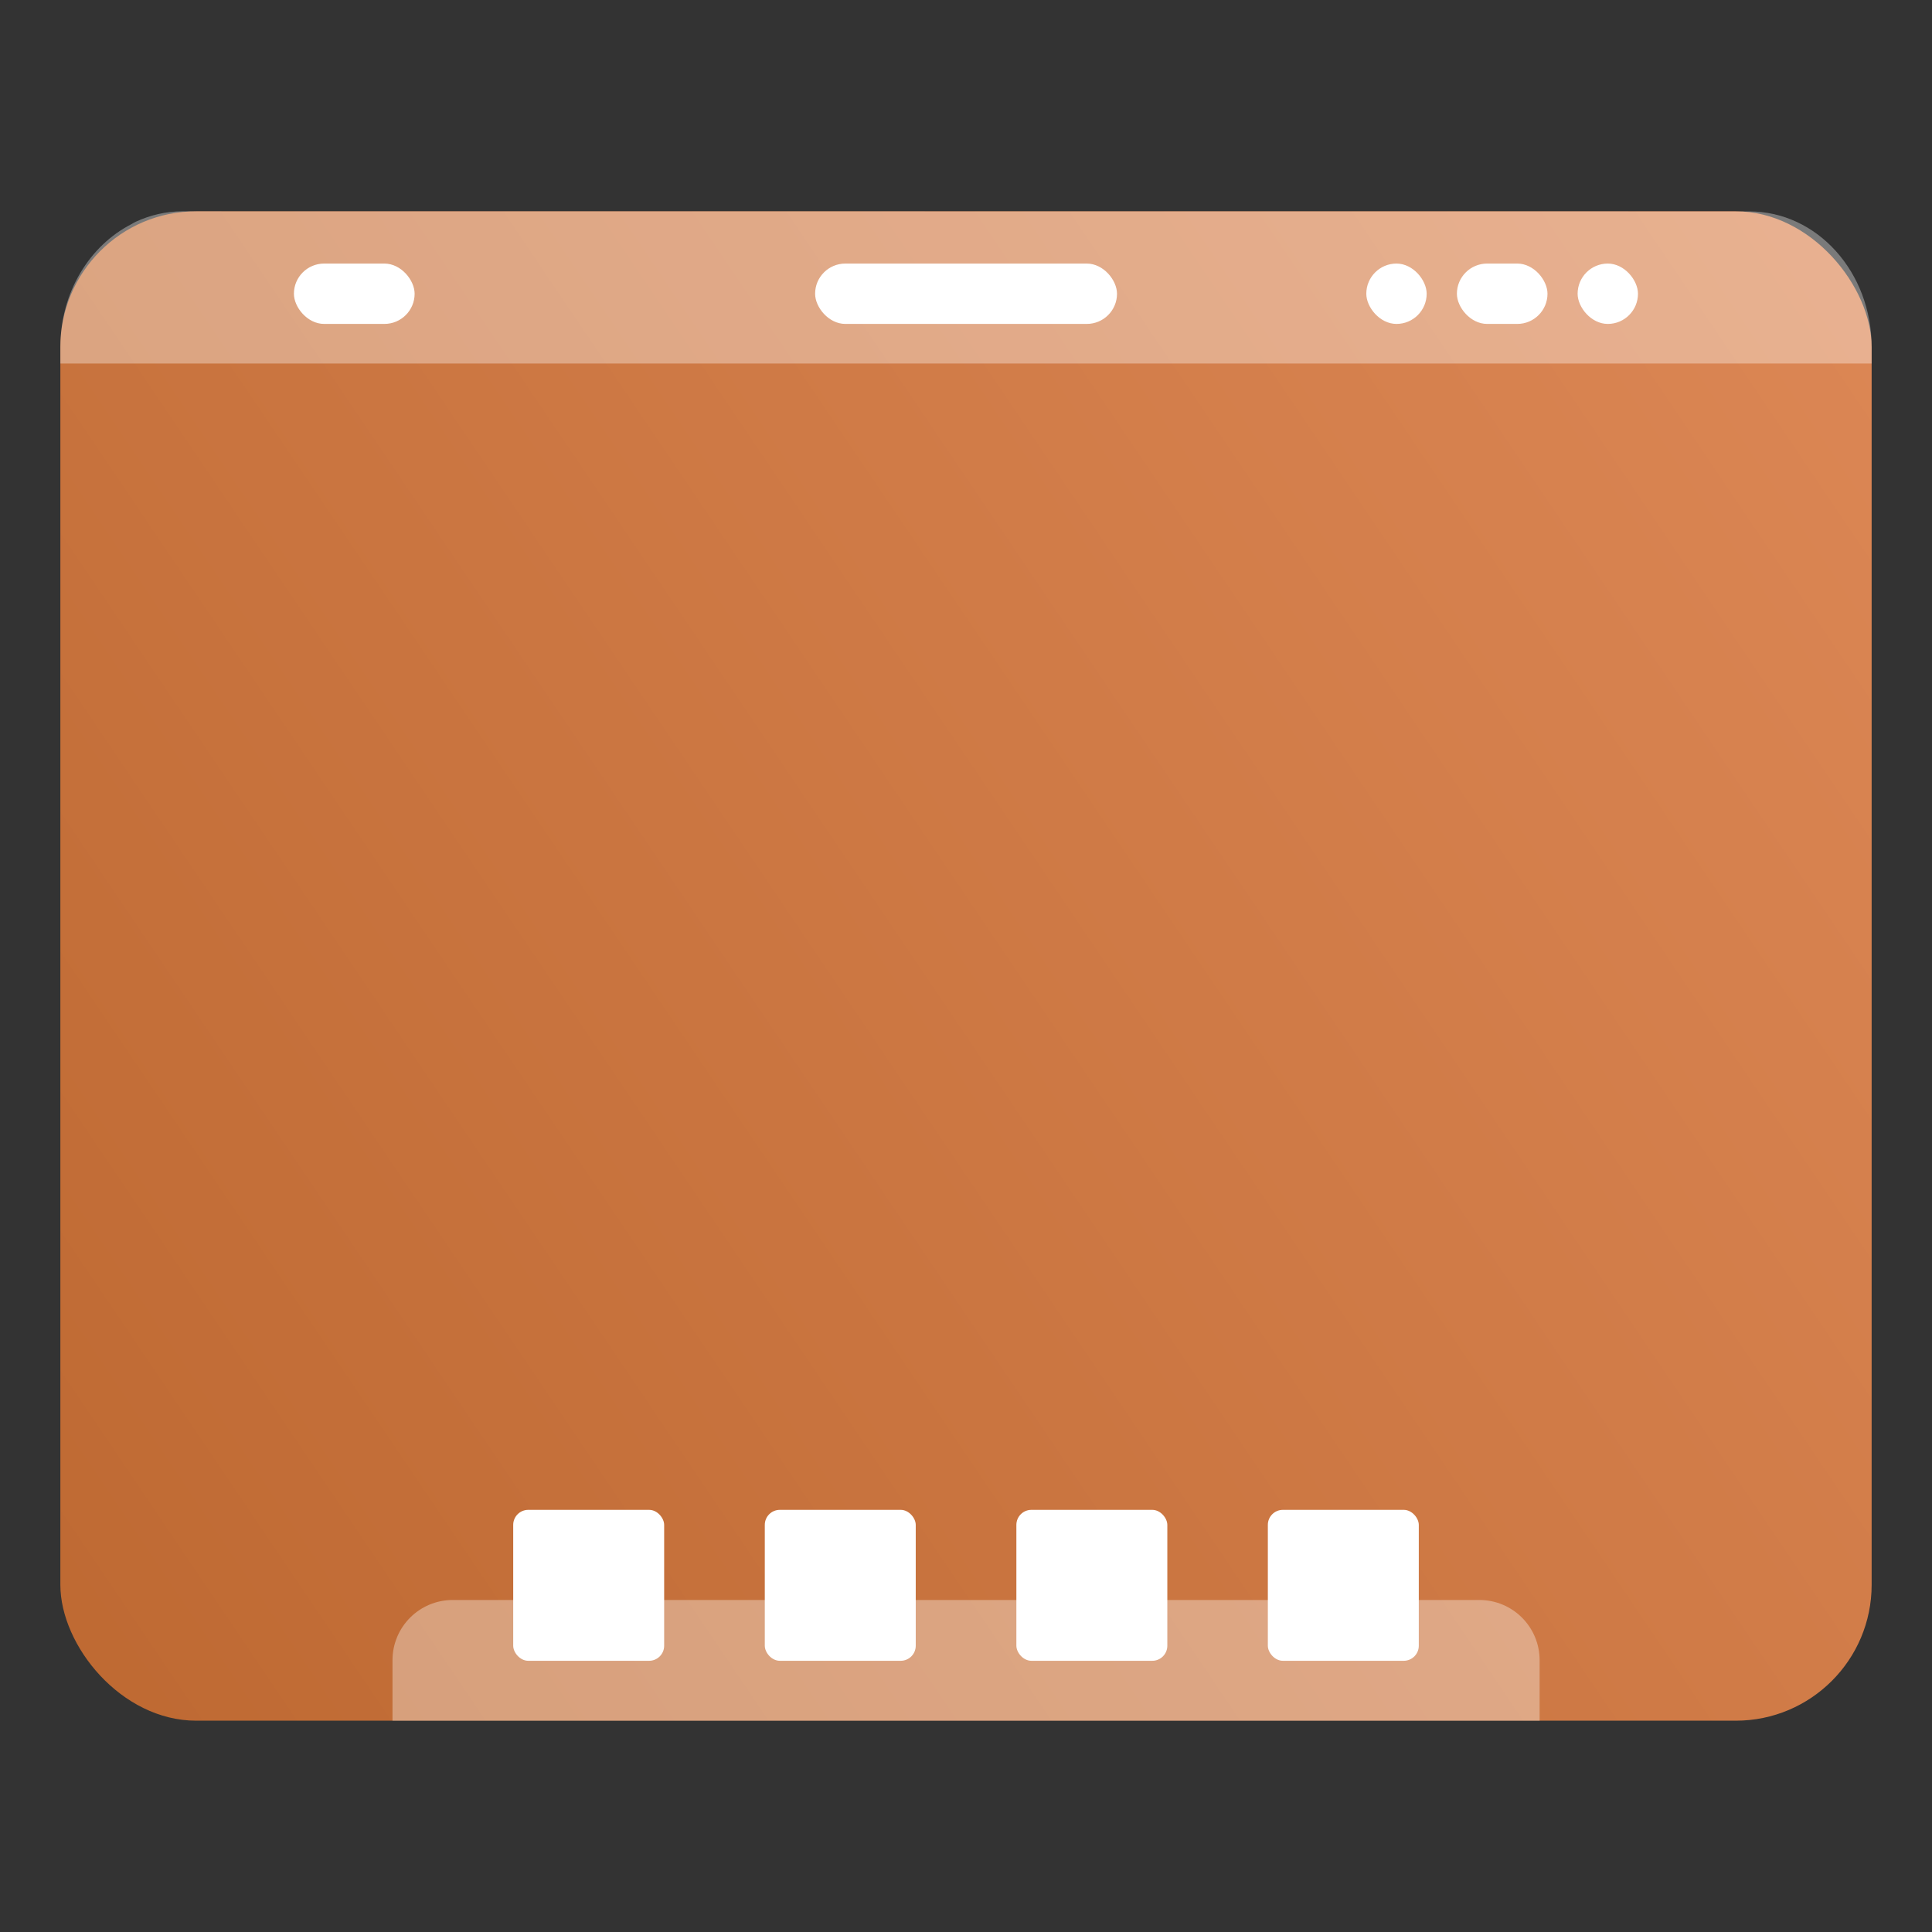 <?xml version="1.0" encoding="UTF-8"?>
<!-- Created with Inkscape (http://www.inkscape.org/) -->
<svg width="64" height="64" version="1.1" viewBox="0 0 16.933 16.933" xmlns="http://www.w3.org/2000/svg" xmlns:cc="http://creativecommons.org/ns#" xmlns:dc="http://purl.org/dc/elements/1.1/" xmlns:rdf="http://www.w3.org/1999/02/22-rdf-syntax-ns#">
 <rect x="0" y="0" width="16.933" height="16.933" fill="#333333" stroke="none"/>
 <defs>
  <linearGradient id="linearGradient894" x1=".529" x2="16.404" y1="14.42" y2="2.514" gradientTransform="matrix(1 0 0 1.111 0 -.941)" gradientUnits="userSpaceOnUse">
   <stop stop-color="#be6932" offset="0"/>
   <stop stop-color="#dc8755" offset="1"/>
  </linearGradient>
 </defs>
 <circle cx="-330.35" cy="-328.38" r="0" fill="#5e4aa6" stroke-width=".265"/>
 <circle cx="-312.93" cy="-341.25" r="0" fill="#5e4aa6" stroke-width=".265"/>
 <rect x=".529" y="1.852" width="15.875" height="13.229" ry="1.191" fill="url(#linearGradient894)" fill-rule="evenodd" stroke-width="1.054" style="paint-order:stroke fill markers"/>
 <path d="m1.601 1.852c-0.145 0-0.284 0.033-0.41 0.091-0.014 0.006-0.027 0.015-0.04 0.022-0.367 0.189-0.622 0.598-0.622 1.079v0.142h15.875v-0.142c0-0.66-0.478-1.191-1.072-1.191z" fill="#fff" fill-rule="evenodd" opacity=".35" stroke-width="1.054" style="paint-order:stroke fill markers"/>
 <g fill="#fff">
  <rect x="7.144" y="2.31" width="2.646" height=".529" ry=".265" style="paint-order:stroke markers fill"/>
  <rect x="2.576" y="2.31" width="1.058" height=".529" ry=".265" style="paint-order:stroke markers fill"/>
  <rect x="13.827" y="2.31" width=".529" height=".529" ry=".265" style="paint-order:stroke markers fill"/>
  <rect x="12.769" y="2.31" width=".794" height=".529" ry=".265" style="paint-order:stroke markers fill"/>
  <rect x="11.975" y="2.31" width=".529" height=".529" ry=".265" style="paint-order:stroke markers fill"/>
 </g>
 <g fill="#fff">
  <path d="m3.969 14.023c-0.293 0-0.529 0.236-0.529 0.529v0.529h10.054v-0.529c0-0.293-0.236-0.529-0.529-0.529z" opacity=".35" stroke-width=".265" style="paint-order:stroke markers fill"/>
  <g>
   <rect x="4.498" y="13.233" width="1.323" height="1.323" ry=".132" style="paint-order:stroke markers fill"/>
   <rect x="6.703" y="13.233" width="1.323" height="1.323" ry=".132" style="paint-order:stroke markers fill"/>
   <rect x="8.908" y="13.233" width="1.323" height="1.323" ry=".132" style="paint-order:stroke markers fill"/>
   <rect x="11.112" y="13.233" width="1.323" height="1.323" ry=".132" style="paint-order:stroke markers fill"/>
  </g>
 </g>
</svg>

